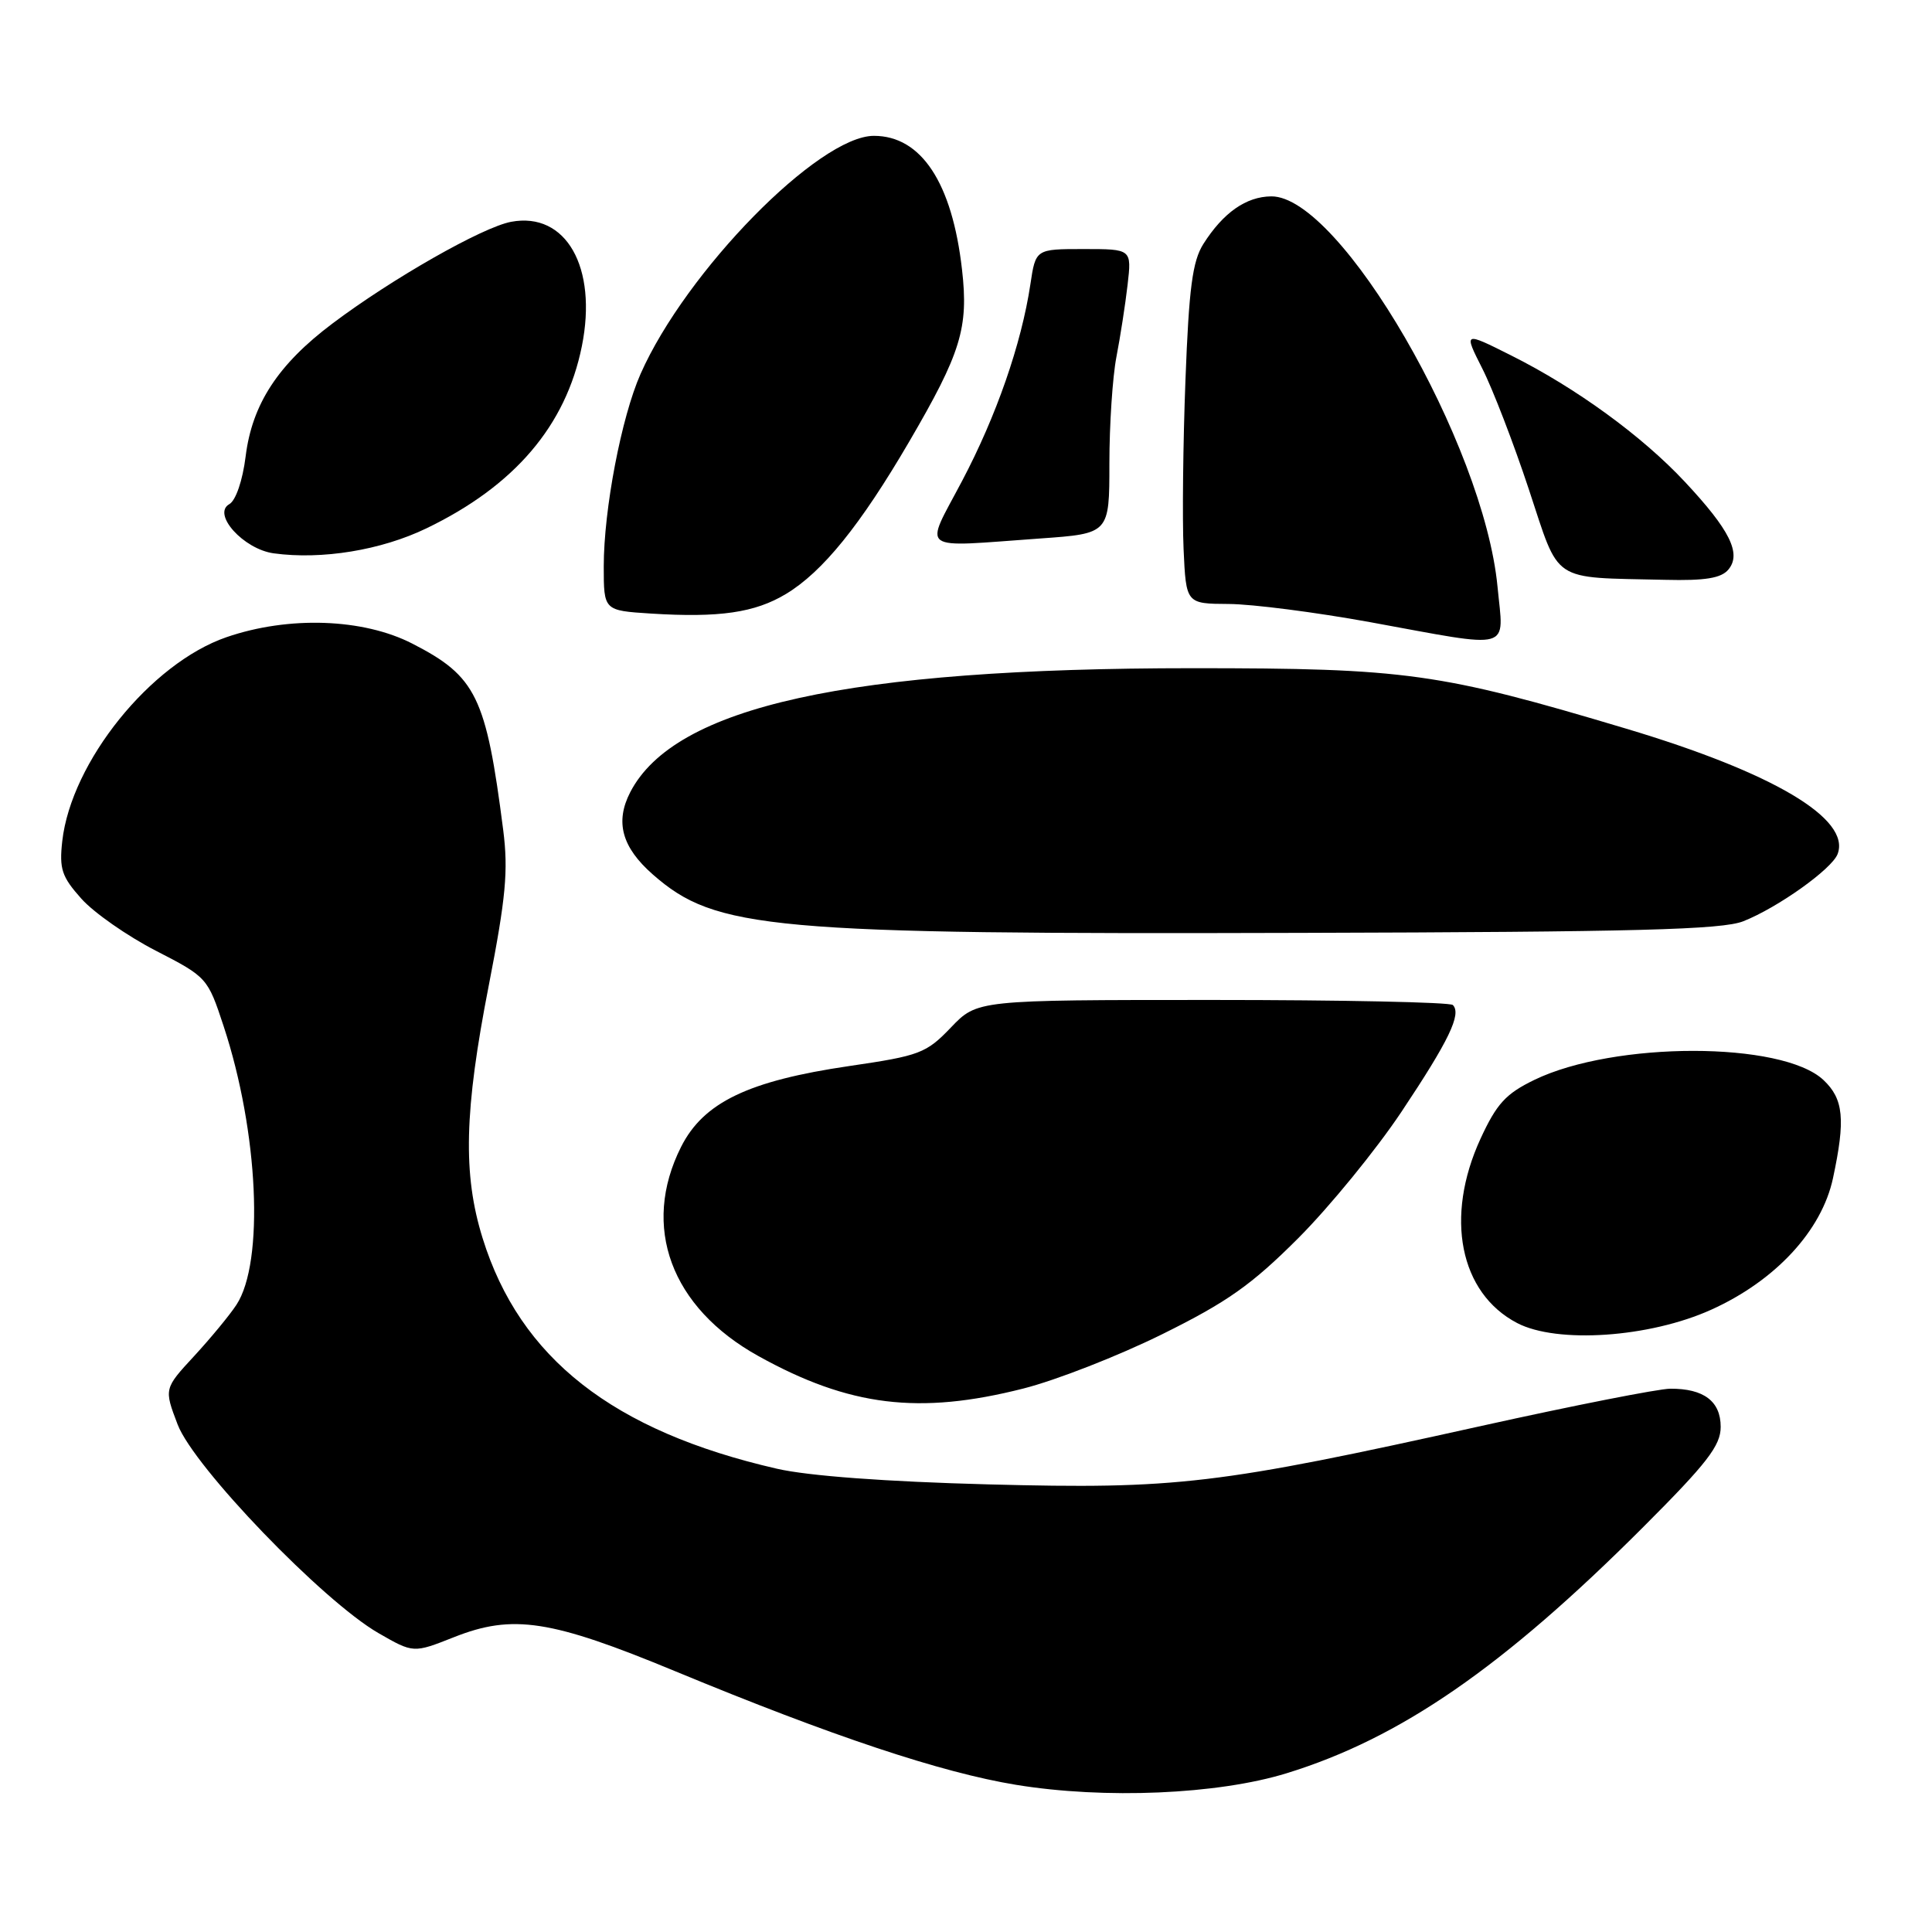 <?xml version="1.0" encoding="UTF-8" standalone="no"?>
<!DOCTYPE svg PUBLIC "-//W3C//DTD SVG 1.1//EN" "http://www.w3.org/Graphics/SVG/1.1/DTD/svg11.dtd" >
<svg xmlns="http://www.w3.org/2000/svg" xmlns:xlink="http://www.w3.org/1999/xlink" version="1.1" viewBox="0 0 256 256">
 <g >
 <path fill="currentColor"
d=" M 170.50 234.96 C 185.56 230.32 199.18 220.91 217.75 202.33 C 226.20 193.88 228.00 191.55 228.00 189.07 C 228.00 185.68 225.77 183.99 221.32 184.01 C 219.77 184.02 208.53 186.23 196.35 188.93 C 161.29 196.71 155.96 197.34 131.00 196.69 C 117.38 196.33 107.09 195.57 102.93 194.61 C 81.23 189.63 68.89 179.97 63.95 164.07 C 61.31 155.59 61.51 147.22 64.78 130.50 C 67.03 118.94 67.36 115.37 66.68 110.00 C 64.41 92.30 63.11 89.63 54.65 85.29 C 48.14 81.94 38.26 81.59 30.01 84.43 C 19.96 87.89 9.44 100.96 8.25 111.45 C 7.84 115.14 8.18 116.17 10.78 119.08 C 12.43 120.93 16.87 124.03 20.64 125.97 C 27.44 129.47 27.52 129.56 29.64 136.00 C 34.25 149.99 35.04 167.24 31.33 172.89 C 30.46 174.23 27.94 177.28 25.74 179.67 C 21.73 184.01 21.73 184.01 23.54 188.76 C 25.70 194.41 42.77 212.14 50.14 216.39 C 54.78 219.06 54.78 219.06 60.14 216.94 C 67.95 213.84 72.99 214.62 89.50 221.46 C 110.29 230.07 124.70 234.87 134.64 236.50 C 146.40 238.42 161.36 237.78 170.50 234.96 Z  M 135.59 183.99 C 139.94 182.89 148.22 179.65 154.00 176.79 C 162.63 172.52 165.84 170.25 172.04 164.05 C 176.18 159.90 182.33 152.37 185.70 147.32 C 191.99 137.89 193.69 134.36 192.51 133.17 C 192.14 132.80 177.81 132.50 160.66 132.50 C 129.49 132.50 129.49 132.50 126.00 136.15 C 122.72 139.57 121.88 139.89 112.50 141.26 C 99.16 143.22 93.22 146.07 90.25 151.96 C 84.93 162.52 88.89 173.25 100.50 179.69 C 112.52 186.36 121.78 187.50 135.59 183.99 Z  M 226.73 173.55 C 235.25 169.71 241.39 163.08 242.88 156.12 C 244.55 148.32 244.29 145.62 241.61 143.10 C 236.14 137.97 213.91 137.96 203.31 143.09 C 199.52 144.93 198.32 146.24 196.17 150.90 C 191.41 161.26 193.41 171.33 201.03 175.31 C 206.32 178.07 218.56 177.24 226.73 173.55 Z  M 231.00 122.07 C 235.57 120.26 242.72 115.17 243.49 113.17 C 245.28 108.50 234.97 102.38 215.47 96.55 C 190.74 89.15 186.33 88.54 158.00 88.54 C 112.38 88.54 89.39 93.61 83.51 104.97 C 81.48 108.91 82.39 112.26 86.50 115.87 C 94.83 123.18 101.89 123.82 172.50 123.61 C 216.72 123.49 228.19 123.19 231.00 122.07 Z  M 198.43 77.75 C 196.62 58.82 177.57 25.95 168.45 26.02 C 165.12 26.05 162.09 28.17 159.45 32.33 C 158.01 34.61 157.54 38.17 157.08 50.33 C 156.76 58.68 156.65 68.76 156.83 72.75 C 157.16 80.00 157.16 80.00 162.83 80.03 C 165.95 80.05 174.35 81.13 181.50 82.43 C 200.76 85.95 199.25 86.37 198.43 77.75 Z  M 104.15 78.70 C 109.00 75.78 114.00 69.60 120.45 58.56 C 127.34 46.76 128.36 43.45 127.47 35.70 C 126.16 24.20 122.06 18.00 115.80 18.00 C 108.49 18.00 90.89 35.95 84.88 49.54 C 82.34 55.27 80.00 67.52 80.00 75.04 C 80.00 80.90 80.00 80.90 86.25 81.30 C 95.31 81.87 100.02 81.19 104.15 78.70 Z  M 229.02 75.47 C 230.78 73.36 229.22 70.22 223.25 63.84 C 217.58 57.77 208.83 51.40 200.22 47.09 C 193.94 43.94 193.94 43.94 196.41 48.83 C 197.78 51.52 200.55 58.71 202.57 64.81 C 206.75 77.41 205.34 76.47 220.63 76.83 C 225.96 76.96 228.07 76.61 229.02 75.47 Z  M 56.50 70.01 C 68.17 64.39 74.98 56.41 77.10 45.87 C 79.20 35.41 75.00 28.03 67.73 29.39 C 63.93 30.10 51.95 36.92 44.05 42.87 C 36.85 48.28 33.41 53.54 32.55 60.46 C 32.15 63.68 31.24 66.32 30.39 66.80 C 28.06 68.11 32.27 72.77 36.27 73.32 C 42.64 74.19 50.49 72.91 56.50 70.01 Z  M 137.85 71.35 C 147.00 70.70 147.00 70.70 147.00 61.40 C 147.00 56.28 147.42 49.94 147.93 47.30 C 148.44 44.66 149.11 40.36 149.41 37.75 C 149.96 33.00 149.96 33.00 143.59 33.00 C 137.23 33.00 137.23 33.00 136.53 37.68 C 135.34 45.58 132.03 55.11 127.47 63.75 C 122.45 73.28 121.41 72.52 137.85 71.35 Z "/>
</g>
</svg>
